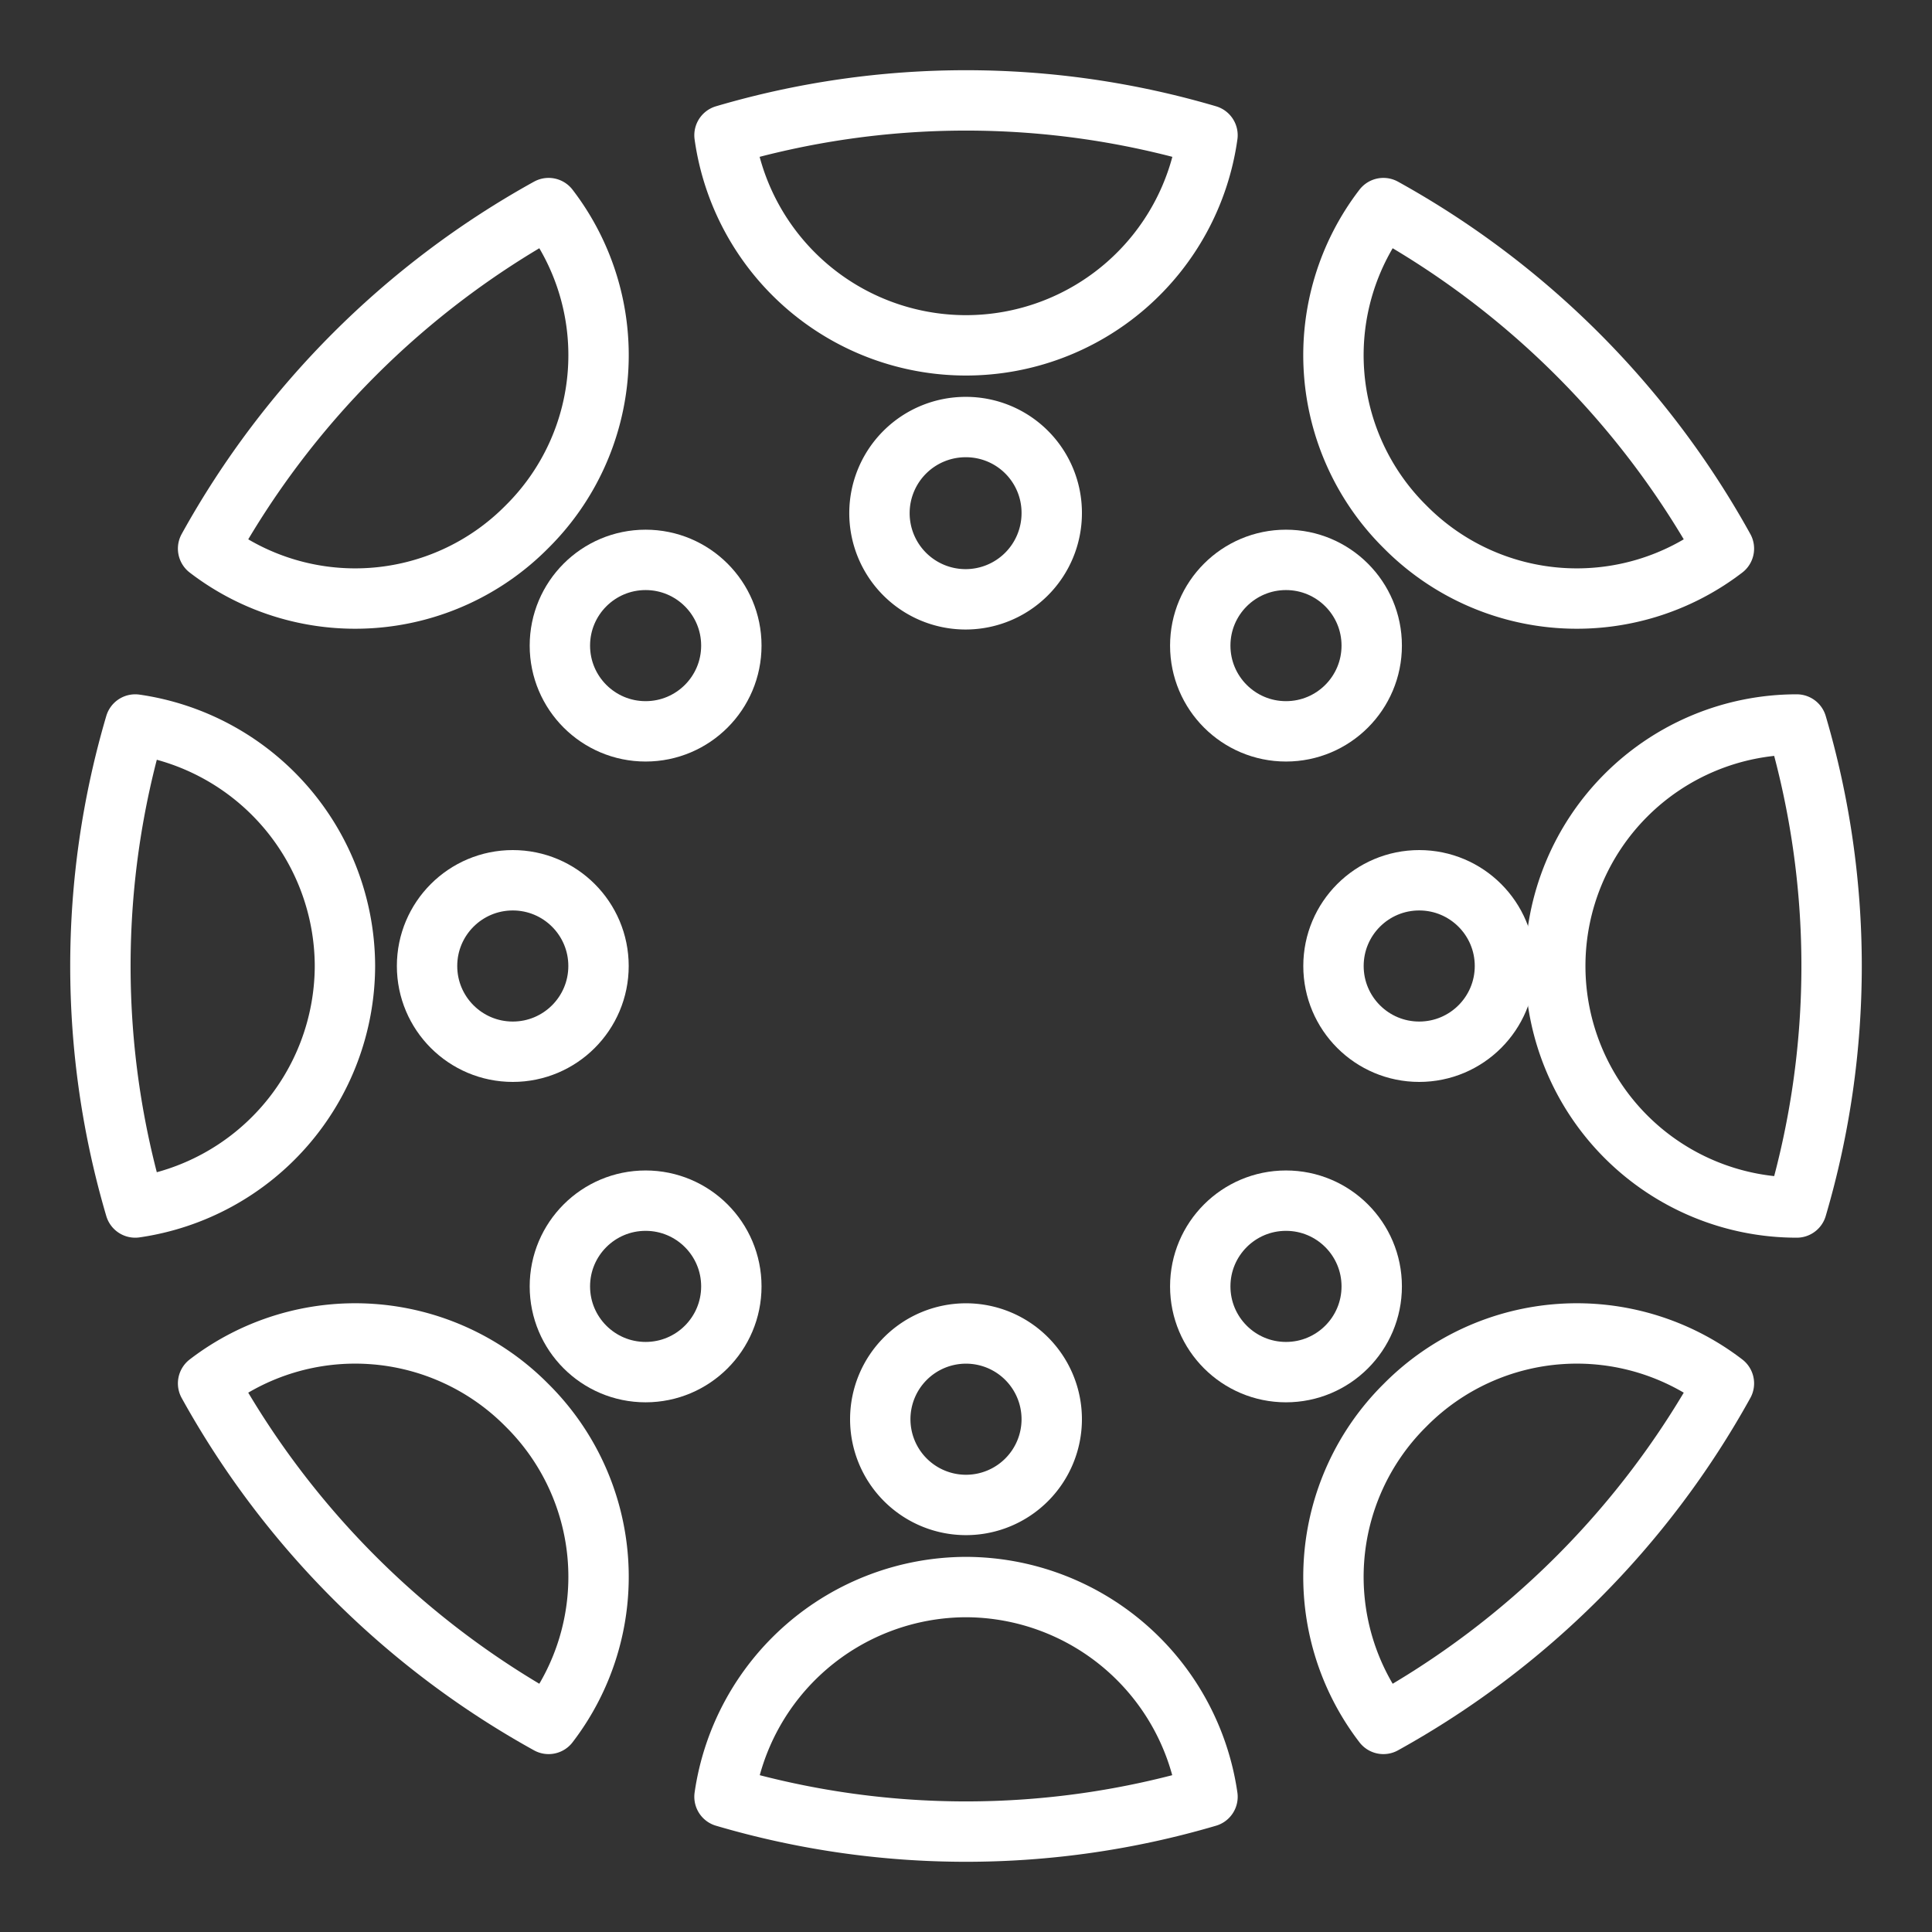 <ns0:svg xmlns:ns0="http://www.w3.org/2000/svg" id="Layer_2" data-name="Layer 2" viewBox="0 0 48 48" style="stroke-width:1.5px"><ns0:rect x="0" y="0" width="48" height="48" fill="#333333" stroke="none"/><ns0:defs style="stroke-width:1.5px"><ns0:style style="stroke-width:1.5px">.cls-1{fill:none;stroke:#fff;stroke-linecap:round;stroke-linejoin:round;}</ns0:style></ns0:defs><ns0:path class="cls-1" d="M24,33.13a2.13,2.13,0,1,0,2.13,2.13A2.13,2.13,0,0,0,24,33.13Z" style="stroke-width:1.5px" /><ns0:path class="cls-1" d="M24,39.43a6.08,6.08,0,0,0-6,5.21,21.23,21.23,0,0,0,12,0A6.08,6.08,0,0,0,24,39.43Z" style="stroke-width:1.5px" /><ns0:circle class="cls-1" cx="16.04" cy="31.96" r="2.13" style="stroke-width:1.5px" /><ns0:path class="cls-1" d="M13.09,34.91a6,6,0,0,0-7.92-.54,21.64,21.64,0,0,0,8.46,8.46A6,6,0,0,0,13.09,34.91Z" style="stroke-width:1.5px" /><ns0:circle class="cls-1" cx="12.74" cy="24" r="2.13" style="stroke-width:1.5px" /><ns0:path class="cls-1" d="M8.57,24a6.08,6.08,0,0,0-5.21-6,21.23,21.23,0,0,0,0,12A6.08,6.08,0,0,0,8.57,24Z" style="stroke-width:1.5px" /><ns0:circle class="cls-1" cx="16.04" cy="16.04" r="2.13" style="stroke-width:1.5px" /><ns0:path class="cls-1" d="M13.09,13.09a6,6,0,0,0,.54-7.92,21.64,21.64,0,0,0-8.46,8.46A6,6,0,0,0,13.09,13.09Z" style="stroke-width:1.5px" /><ns0:path class="cls-1" d="M24,10.61a2.14,2.14,0,1,0,2.13,2.15v0A2.13,2.13,0,0,0,24,10.61Z" style="stroke-width:1.5px" /><ns0:path class="cls-1" d="M24,8.58a6.06,6.06,0,0,0,6-5.22,21.23,21.23,0,0,0-12,0A6.06,6.06,0,0,0,24,8.58Z" style="stroke-width:1.5px" /><ns0:circle class="cls-1" cx="31.95" cy="16.04" r="2.13" style="stroke-width:1.5px" /><ns0:path class="cls-1" d="M34.91,13.09a6,6,0,0,0,7.92.54,21.64,21.64,0,0,0-8.46-8.46A6,6,0,0,0,34.91,13.09Z" style="stroke-width:1.5px" /><ns0:circle class="cls-1" cx="35.26" cy="24" r="2.13" style="stroke-width:1.5px" /><ns0:path class="cls-1" d="M44.64,18a6,6,0,0,0,0,12A21.23,21.23,0,0,0,44.64,18Z" style="stroke-width:1.5px" /><ns0:circle class="cls-1" cx="31.95" cy="31.96" r="2.13" style="stroke-width:1.5px" /><ns0:path class="cls-1" d="M34.91,34.91a6,6,0,0,0-.54,7.92,21.64,21.64,0,0,0,8.46-8.46A6,6,0,0,0,34.91,34.91Z" style="stroke-width:1.5px" /></ns0:svg>